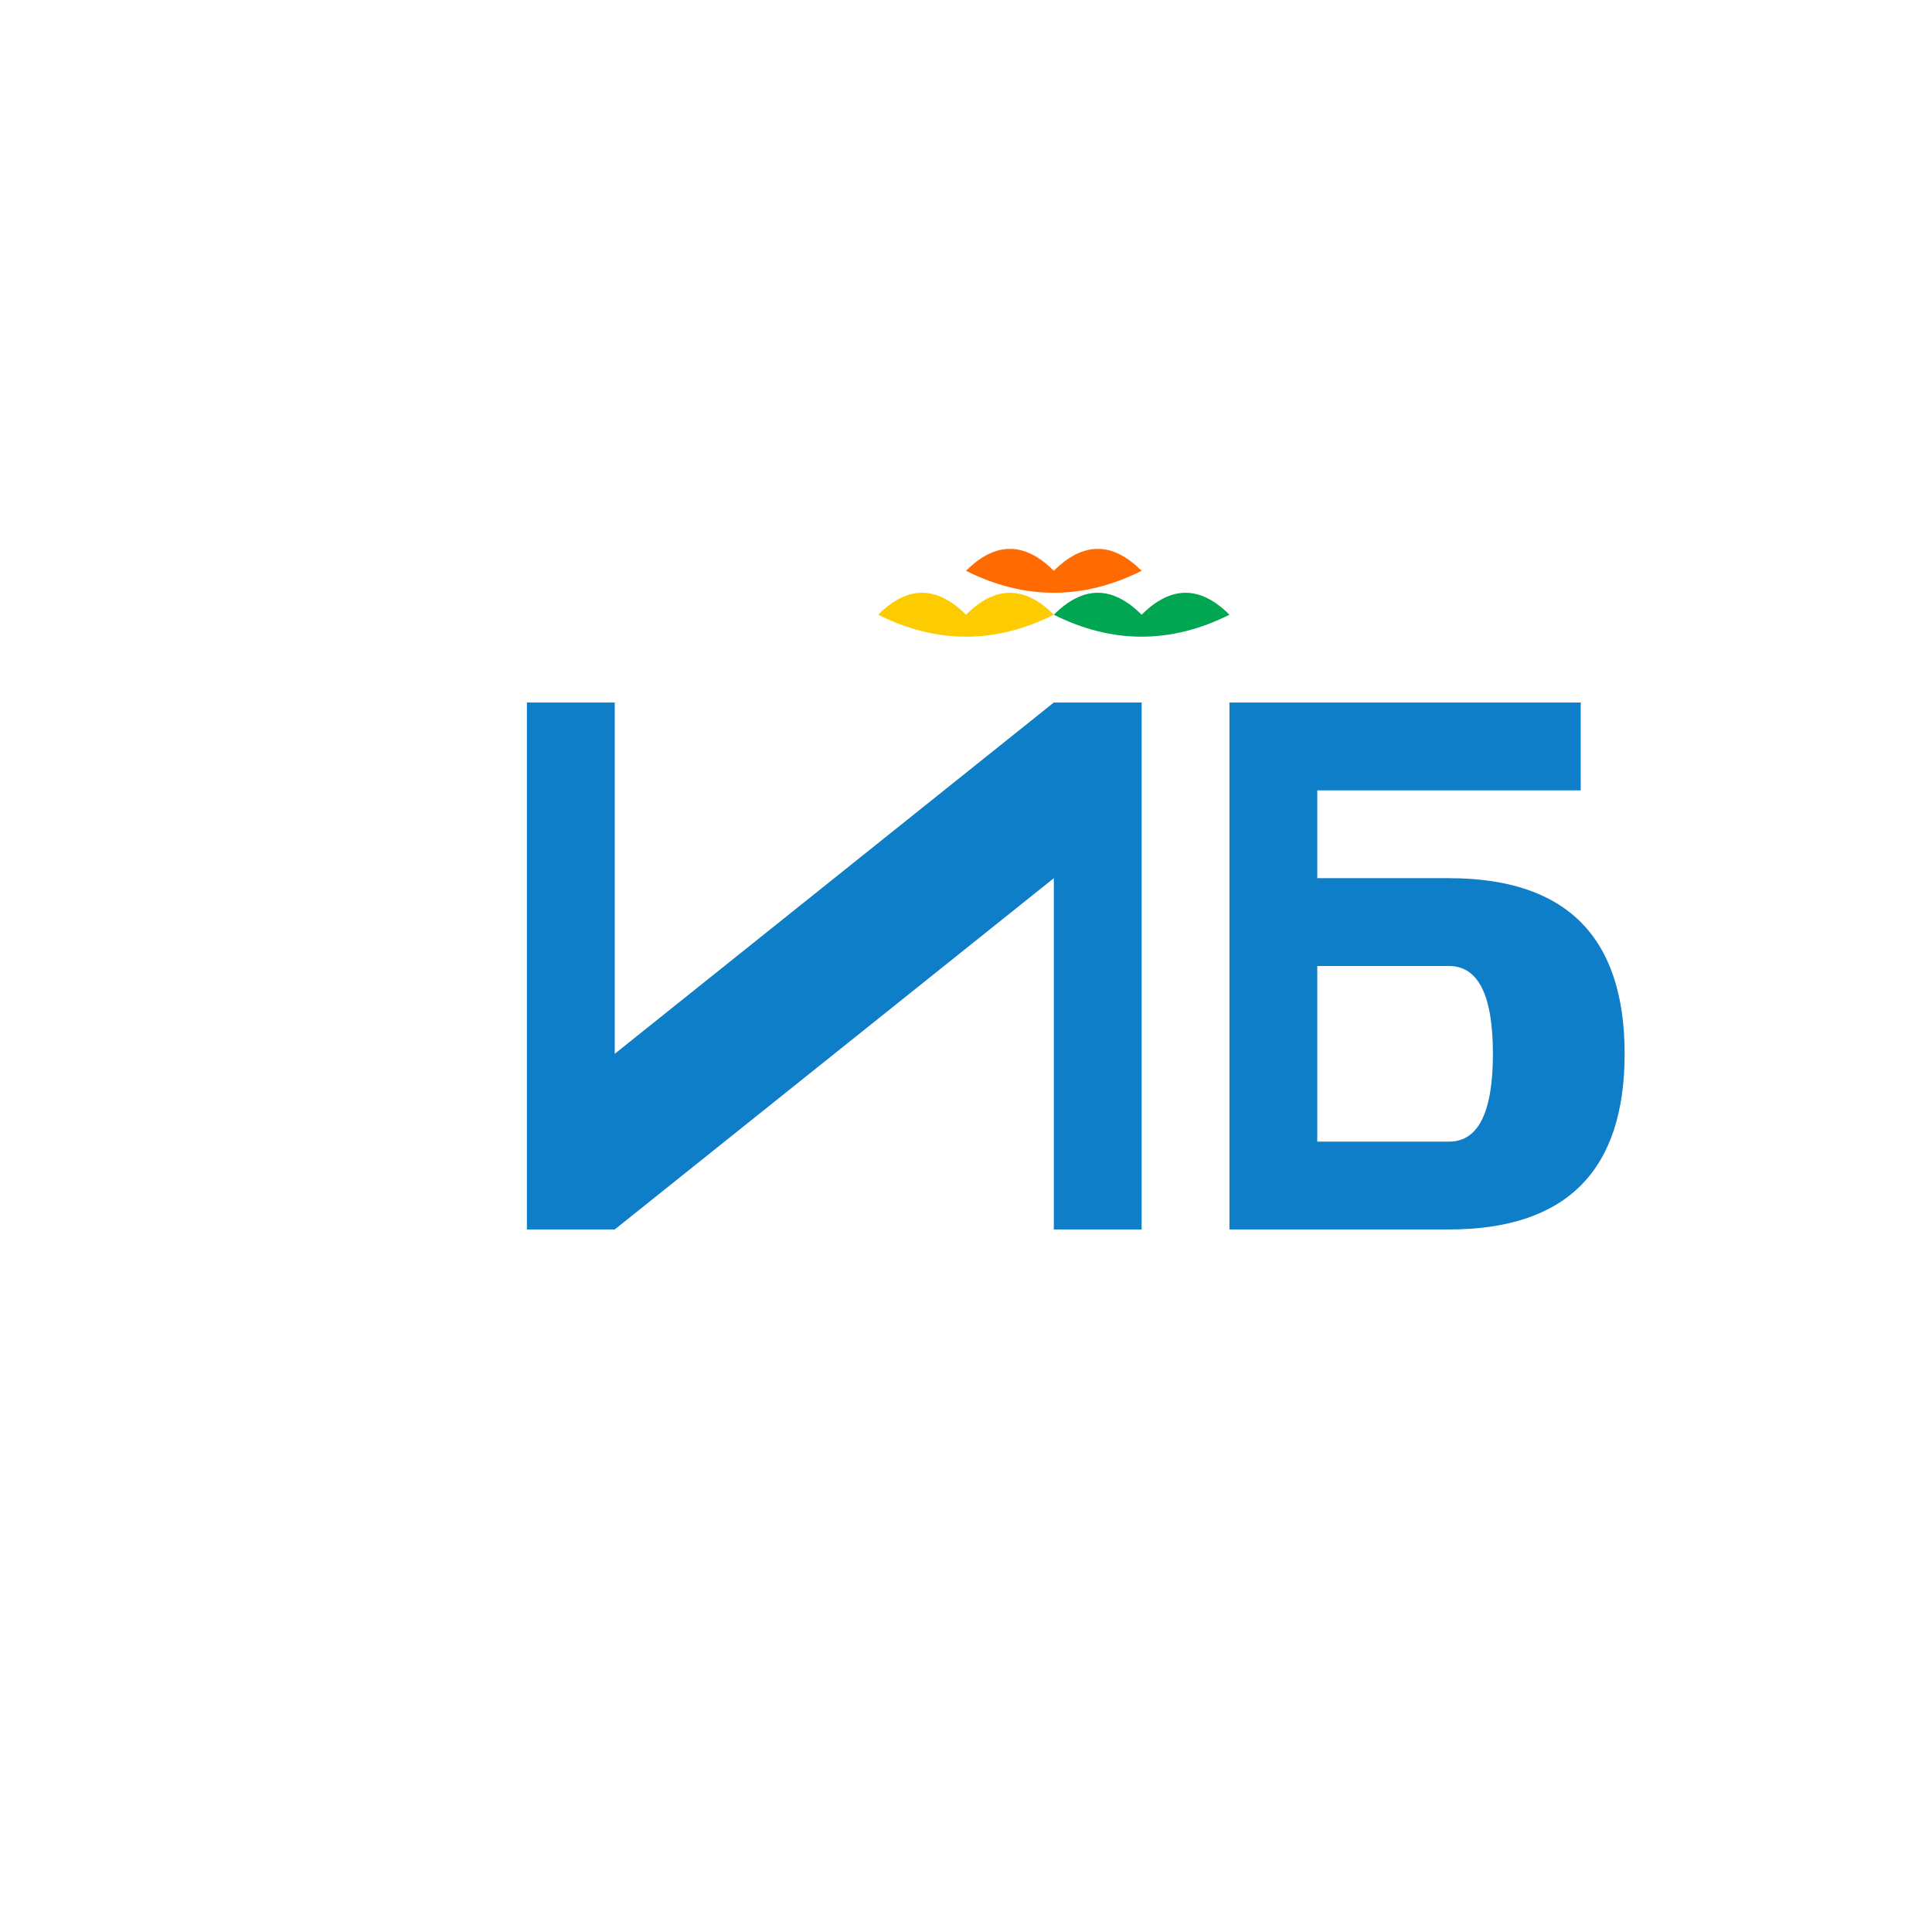 <svg width="88" height="88" viewBox="0 0 88 88" fill="none" xmlns="http://www.w3.org/2000/svg">
  <g transform="translate(20, 24)">
    <!-- NBC Peacock simplified -->
    <path d="M4 8 L4 32 L8 32 L28 16 L28 32 L32 32 L32 8 L28 8 L8 24 L8 8 Z" fill="#0F7EC8"/>
    <path d="M36 8 L36 32 L46 32 Q50 32 52 30 Q54 28 54 24 Q54 20 52 18 Q50 16 46 16 L40 16 L40 12 L52 12 L52 8 Z M40 20 L46 20 Q48 20 48 24 Q48 28 46 28 L40 28 Z" fill="#0F7EC8"/>
    <!-- Peacock feathers (simplified) -->
    <path d="M24 2 Q26 0 28 2 Q30 0 32 2 Q28 4 24 2 Z" fill="#FF6B00"/>
    <path d="M20 4 Q22 2 24 4 Q26 2 28 4 Q24 6 20 4 Z" fill="#FCCC00"/>
    <path d="M28 4 Q30 2 32 4 Q34 2 36 4 Q32 6 28 4 Z" fill="#00A651"/>
  </g>
</svg>